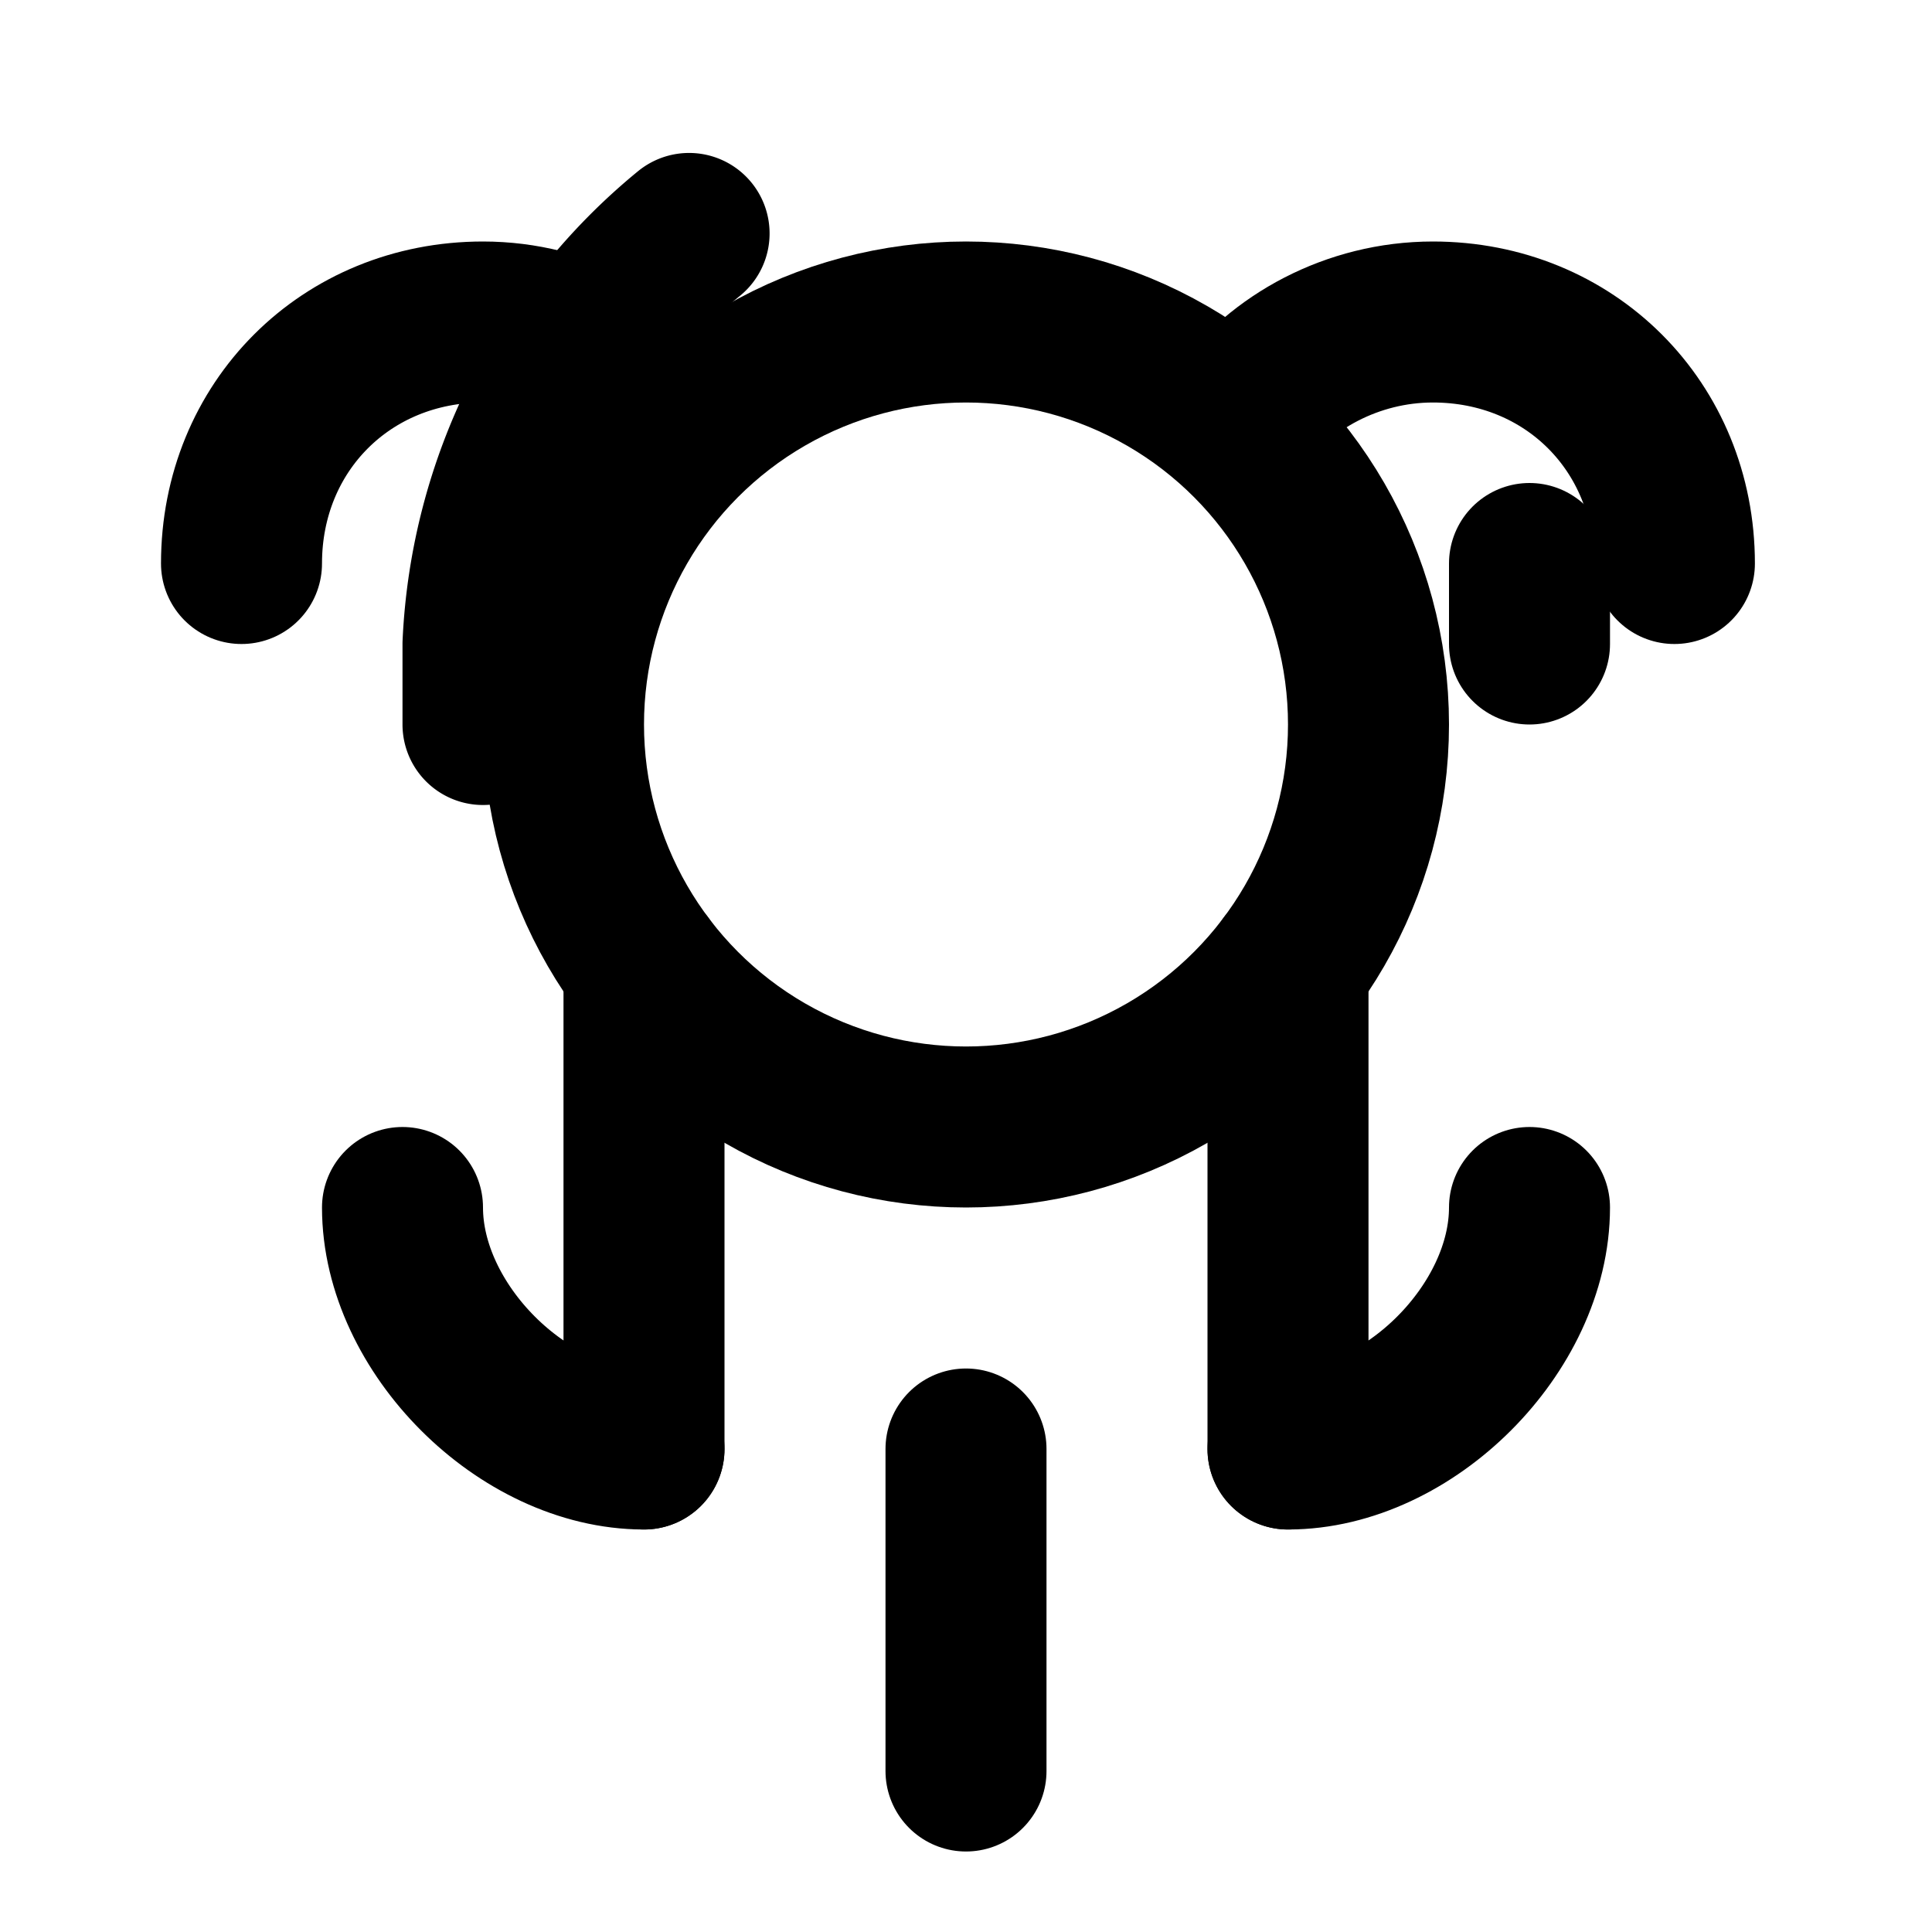 <svg xmlns="http://www.w3.org/2000/svg" width="24" height="24" viewBox="0 0 24 24" fill="none" stroke="currentColor" stroke-width="2" stroke-linecap="round" stroke-linejoin="round">
  <path d="M8.56 2.9A7 7 0 0 0 6 8v1"></path>
  <path d="M12 18v4"></path>
  <path d="M8 18c-1.5 0-3-1.5-3-3"></path>
  <path d="M16 18c1.5 0 3-1.5 3-3"></path>
  <path d="M3 7c0-1.7 1.3-3 3-3 1 0 1.9.5 2.4 1.2"></path>
  <path d="M15.4 5.2c.5-.7 1.4-1.2 2.4-1.2 1.7 0 3 1.3 3 3"></path>
  <path d="M19 7v1"></path>
  <path d="M8 12v6"></path>
  <path d="M16 12v6"></path>
  <circle cx="12" cy="9" r="5"></circle>
</svg> 